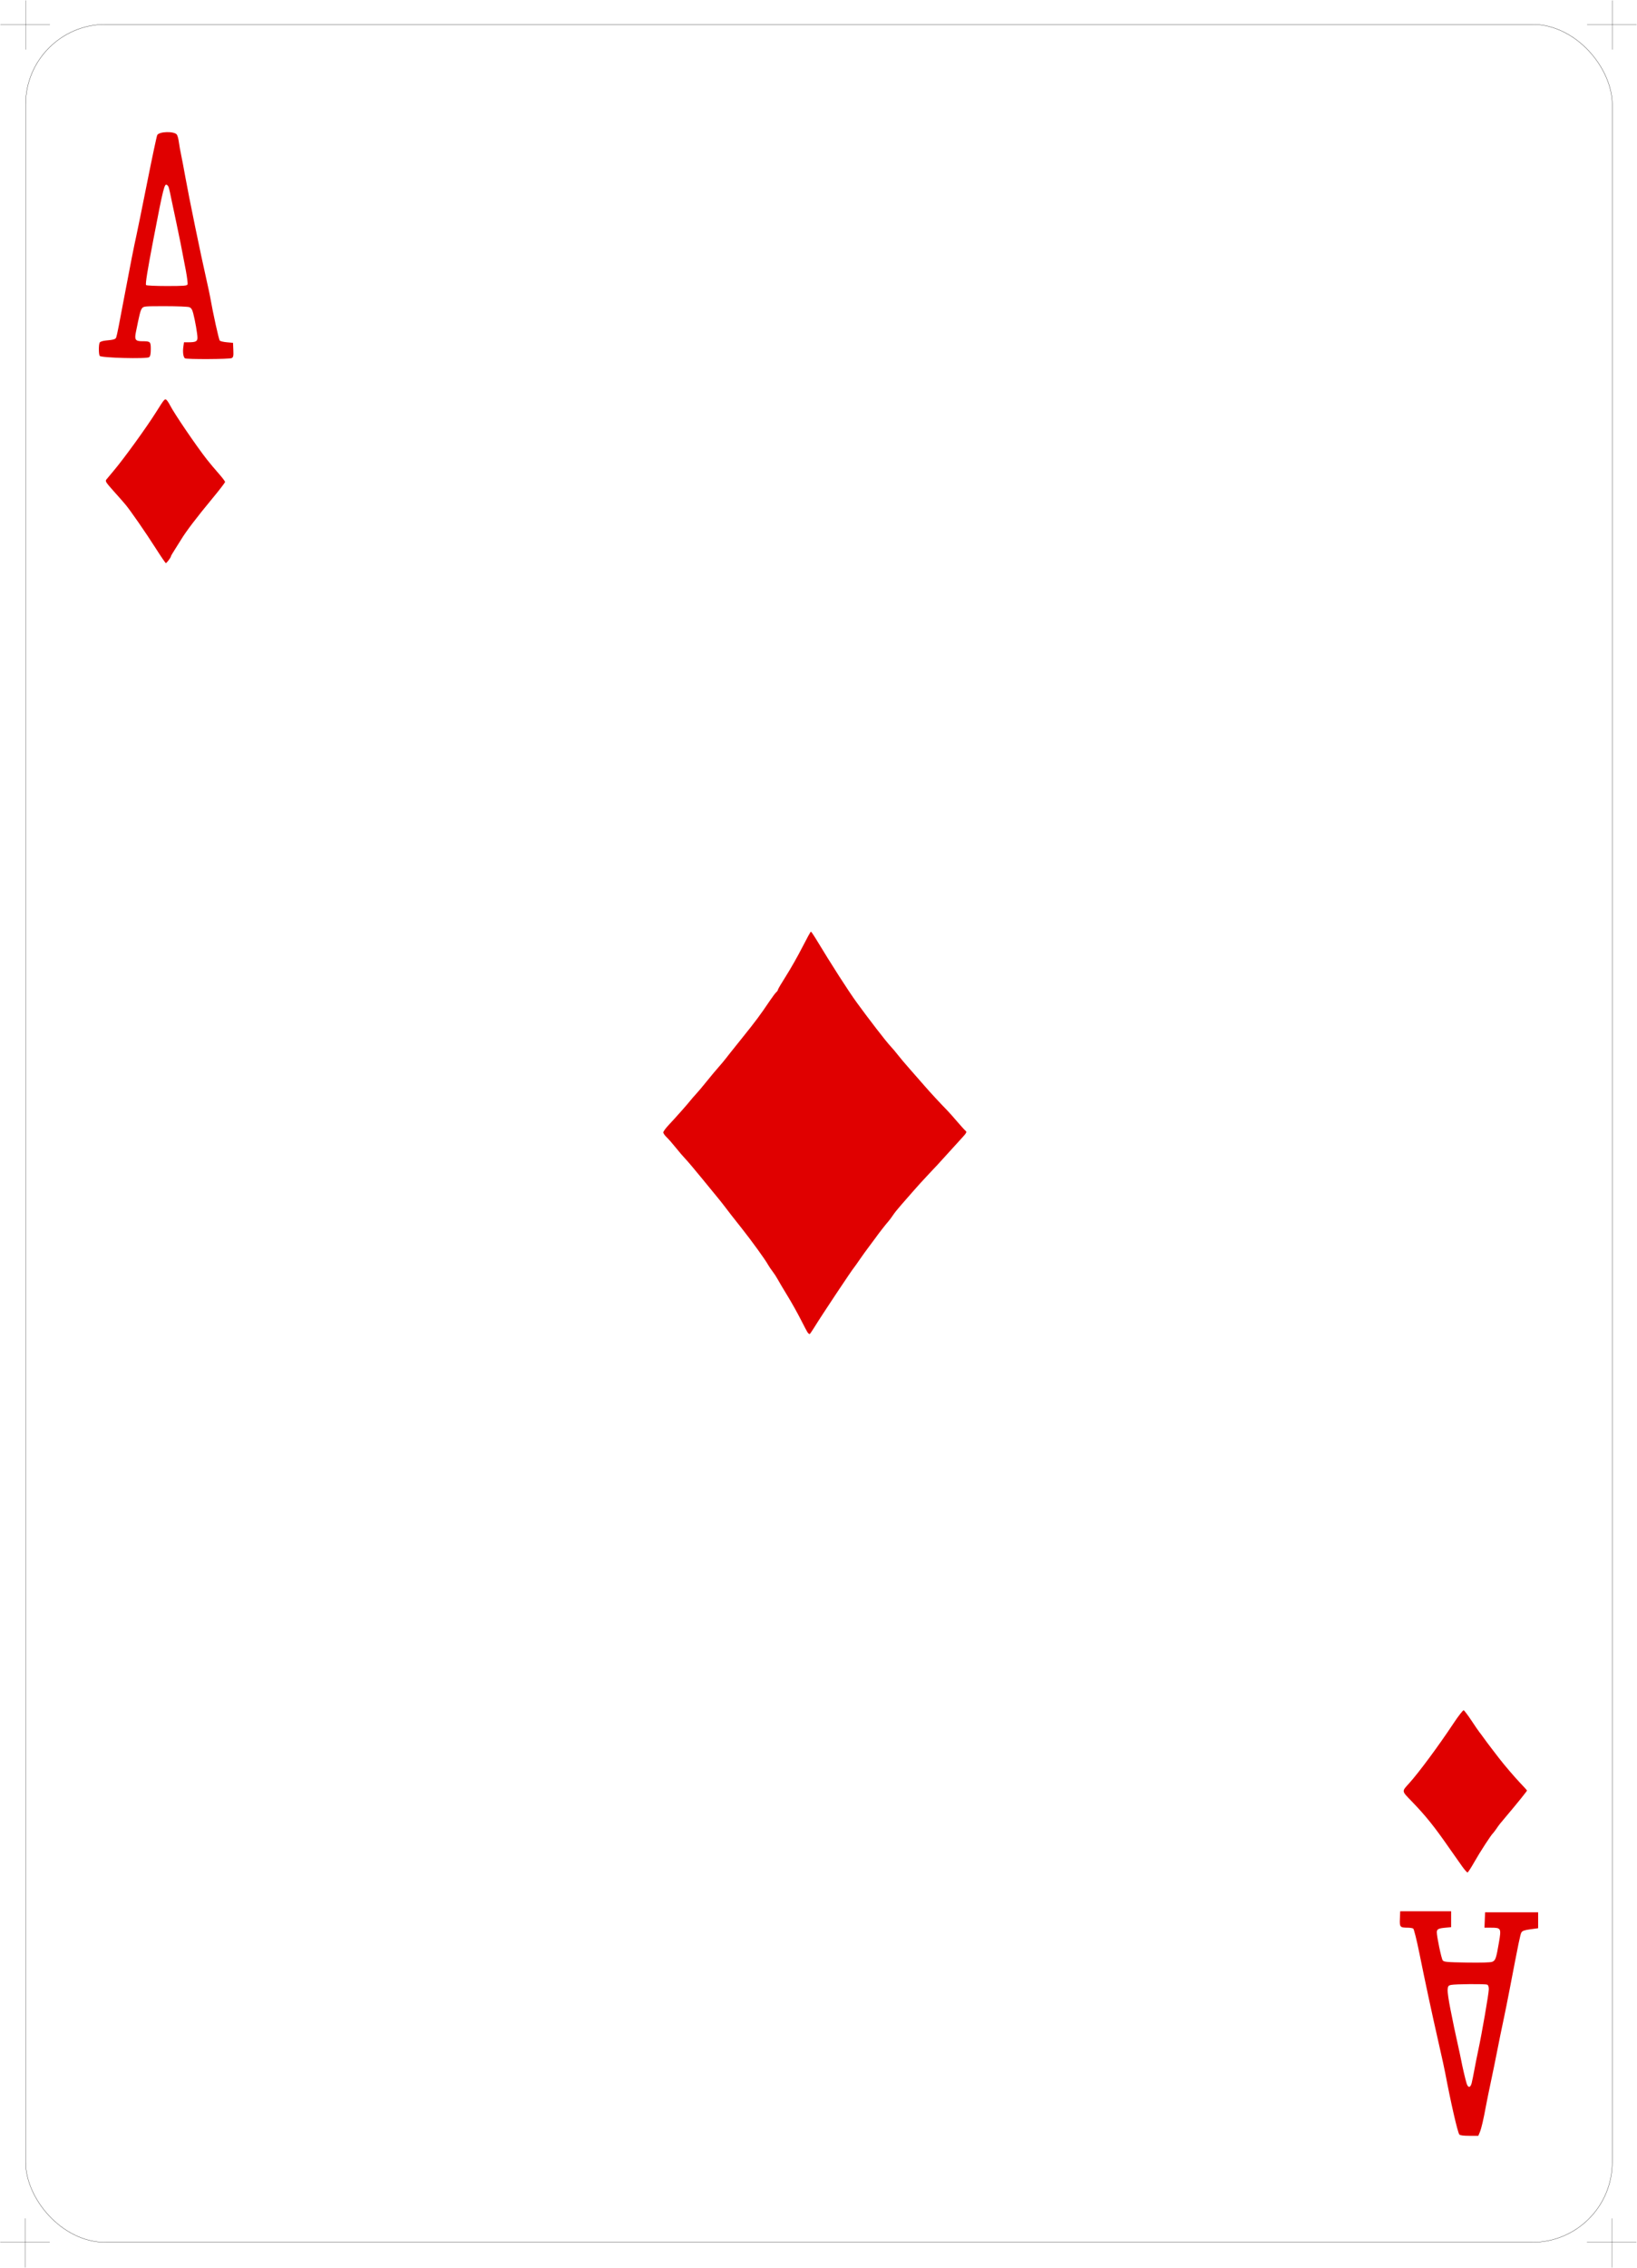<?xml version="1.0" encoding="UTF-8" standalone="no"?>
<!-- Created with Inkscape (http://www.inkscape.org/) -->
<svg
   xmlns:dc="http://purl.org/dc/elements/1.1/"
   xmlns:cc="http://creativecommons.org/ns#"
   xmlns:rdf="http://www.w3.org/1999/02/22-rdf-syntax-ns#"
   xmlns:svg="http://www.w3.org/2000/svg"
   xmlns="http://www.w3.org/2000/svg"
   xmlns:sodipodi="http://sodipodi.sourceforge.net/DTD/sodipodi-0.dtd"
   xmlns:inkscape="http://www.inkscape.org/namespaces/inkscape"
   id="svg18248"
   sodipodi:version="0.32"
   inkscape:version="0.46"
   width="230.315"
   height="318.842"
   version="1.0"
   sodipodi:docname="ad.svg"
   inkscape:output_extension="org.inkscape.output.svg.inkscape">
  <defs
     id="defs18251">
    <inkscape:perspective
       sodipodi:type="inkscape:persp3d"
       inkscape:vp_x="0 : 526.18109 : 1"
       inkscape:vp_y="0 : 1000 : 0"
       inkscape:vp_z="744.09448 : 526.18109 : 1"
       inkscape:persp3d-origin="372.04724 : 350.78739 : 1"
       id="perspective18255" />
  </defs>
  <sodipodi:namedview
     inkscape:window-height="667"
     inkscape:window-width="795"
     inkscape:pageshadow="2"
     inkscape:pageopacity="0.0"
     guidetolerance="10.0"
     gridtolerance="10.0"
     objecttolerance="10.0"
     borderopacity="1.0"
     bordercolor="#666666"
     pagecolor="#ffffff"
     id="base"
     showgrid="false"
     inkscape:zoom="1.4489956"
     inkscape:cx="115.15749"
     inkscape:cy="159.42078"
     inkscape:window-x="154"
     inkscape:window-y="203"
     inkscape:current-layer="svg18248" />
  <path
     style="fill:#e00000;fill-opacity:1"
     d="M 205.319,300.081 C 205.082,299.791 204.129,295.642 203.337,291.459 C 203.201,290.74 202.966,289.669 202.372,287.055 C 201.45,283 200.525,278.688 199.683,274.526 C 199.318,272.722 198.935,271.198 198.831,271.132 C 198.727,271.066 198.407,271.01 198.119,271.007 C 196.961,270.998 196.908,270.94 196.956,269.757 L 197,268.693 L 200.583,268.693 L 204.165,268.693 L 204.165,269.813 L 204.165,270.933 L 203.344,271.009 C 202.366,271.1 202.15,271.216 202.149,271.651 C 202.148,272.281 202.791,275.339 202.979,275.596 C 203.146,275.825 203.54,275.861 206.354,275.908 C 208.338,275.941 209.691,275.902 209.941,275.805 C 210.406,275.625 210.508,275.332 210.898,273.041 C 211.229,271.093 211.184,271.007 209.813,271.007 L 208.855,271.007 L 208.899,269.925 L 208.943,268.842 L 212.675,268.842 L 216.407,268.842 L 216.407,269.962 L 216.407,271.082 L 215.313,271.231 C 214.473,271.346 214.18,271.45 214.051,271.679 C 213.891,271.961 213.701,272.881 212.385,279.74 C 212.086,281.3 211.68,283.316 211.483,284.219 C 211.286,285.122 210.923,286.902 210.675,288.175 C 210.427,289.448 210.016,291.463 209.76,292.654 C 209.505,293.844 209.203,295.322 209.09,295.938 C 208.714,297.978 208.427,299.215 208.206,299.745 L 207.987,300.267 L 206.729,300.267 C 205.903,300.267 205.419,300.203 205.319,300.081 z M 207.057,292.84 C 207.134,292.532 207.308,291.676 207.443,290.937 C 207.579,290.198 207.819,288.989 207.978,288.25 C 208.494,285.854 209.465,280.245 209.465,279.665 C 209.465,279.288 209.387,279.07 209.229,279.01 C 208.923,278.893 204.751,278.925 204.165,279.05 C 203.773,279.133 203.712,279.216 203.67,279.721 C 203.644,280.039 203.824,281.281 204.069,282.483 C 204.314,283.684 204.547,284.835 204.586,285.04 C 204.624,285.245 204.836,286.219 205.057,287.205 C 205.277,288.19 205.515,289.298 205.584,289.668 C 205.773,290.663 206.172,292.362 206.348,292.915 C 206.555,293.564 206.883,293.529 207.057,292.84 z M 205.767,262.461 C 205.452,262.029 204.612,260.837 203.9,259.811 C 201.783,256.761 200.587,255.275 198.589,253.211 C 197.177,251.752 197.194,251.878 198.258,250.704 C 199.595,249.23 202.385,245.464 204.485,242.298 C 205.183,241.246 205.833,240.411 205.93,240.442 C 206.027,240.474 206.522,241.129 207.031,241.898 C 207.539,242.668 208.044,243.402 208.152,243.53 C 208.261,243.658 208.514,243.998 208.715,244.285 C 208.916,244.572 209.469,245.311 209.943,245.927 C 210.417,246.543 210.857,247.114 210.919,247.196 C 211.589,248.074 213.161,249.911 213.906,250.687 C 214.42,251.221 214.839,251.688 214.839,251.725 C 214.839,251.806 213.472,253.505 212.115,255.108 C 210.954,256.481 210.991,256.434 210.513,257.124 C 210.314,257.411 210.11,257.68 210.06,257.721 C 209.814,257.922 208.229,260.358 207.462,261.714 C 206.987,262.556 206.539,263.244 206.468,263.244 C 206.397,263.244 206.082,262.892 205.767,262.461 z M 113.658,187.369 C 113.576,187.267 113.135,186.444 112.68,185.541 C 112.225,184.638 111.379,183.126 110.8,182.182 C 110.221,181.238 109.603,180.196 109.426,179.868 C 109.25,179.54 108.922,179.036 108.697,178.748 C 108.473,178.461 108.179,178.024 108.043,177.778 C 107.658,177.078 105.764,174.462 104.368,172.702 C 103.036,171.024 102.642,170.518 101.902,169.541 C 101.654,169.214 101.205,168.65 100.903,168.287 C 100.601,167.923 99.586,166.686 98.648,165.536 C 97.709,164.387 96.713,163.211 96.433,162.924 C 96.153,162.637 95.548,161.931 95.087,161.356 C 94.627,160.782 94.042,160.114 93.786,159.873 C 93.53,159.632 93.321,159.329 93.322,159.201 C 93.323,159.073 93.642,158.629 94.031,158.214 C 95.022,157.159 96.771,155.19 97.127,154.727 C 97.291,154.514 97.647,154.105 97.917,153.817 C 98.187,153.53 98.859,152.733 99.41,152.046 C 99.961,151.359 100.718,150.452 101.093,150.031 C 101.467,149.609 101.904,149.089 102.063,148.875 C 102.222,148.66 103.266,147.35 104.382,145.964 C 106.35,143.518 106.927,142.744 108.333,140.659 C 108.701,140.113 109.101,139.584 109.223,139.483 C 109.344,139.382 109.443,139.234 109.443,139.153 C 109.443,139.072 109.964,138.188 110.6,137.189 C 111.237,136.19 112.261,134.383 112.877,133.175 C 113.493,131.967 114.037,130.978 114.087,130.977 C 114.137,130.977 114.432,131.397 114.743,131.91 C 117.049,135.722 119.333,139.279 120.553,140.96 C 122.183,143.205 124.663,146.415 125.239,147.025 C 125.549,147.353 126.033,147.924 126.314,148.294 C 126.596,148.663 127.365,149.574 128.025,150.318 C 128.684,151.062 129.627,152.137 130.119,152.706 C 130.882,153.588 132.204,155.015 133.415,156.261 C 133.585,156.436 134.156,157.082 134.684,157.697 C 135.211,158.312 135.743,158.894 135.864,158.99 C 136.052,159.137 135.973,159.287 135.342,159.971 C 134.63,160.744 132.223,163.388 131.911,163.741 C 131.829,163.833 131.224,164.477 130.567,165.171 C 129.91,165.864 128.969,166.899 128.477,167.47 C 127.984,168.042 127.22,168.915 126.778,169.411 C 126.337,169.907 125.824,170.549 125.639,170.836 C 125.454,171.123 125.152,171.526 124.969,171.732 C 124.624,172.117 123.57,173.469 123.18,174.028 C 123.058,174.202 122.652,174.747 122.278,175.24 C 121.904,175.733 121.298,176.572 120.932,177.106 C 120.566,177.64 120.233,178.11 120.192,178.151 C 119.94,178.403 115.478,185.111 114.594,186.566 C 114.265,187.107 113.954,187.551 113.903,187.553 C 113.851,187.555 113.741,187.472 113.658,187.369 z M 21.887,77.049 C 20.509,74.884 18.282,71.673 17.627,70.906 C 17.141,70.338 17.133,70.329 15.863,68.904 C 14.892,67.815 14.788,67.642 14.965,67.414 C 15.075,67.273 15.508,66.754 15.928,66.261 C 17.339,64.607 20.62,60.08 21.986,57.901 C 23.103,56.12 23.185,56.023 23.412,56.211 C 23.529,56.308 23.764,56.661 23.933,56.995 C 24.502,58.12 27.619,62.697 29.111,64.6 C 29.49,65.082 30.219,65.951 30.732,66.531 C 31.245,67.111 31.665,67.66 31.665,67.753 C 31.665,67.845 30.917,68.823 30.003,69.927 C 27.644,72.775 26.172,74.708 25.461,75.89 C 25.239,76.26 24.831,76.909 24.554,77.334 C 24.278,77.758 24.052,78.151 24.052,78.206 C 24.052,78.365 23.445,79.175 23.332,79.167 C 23.276,79.163 22.626,78.21 21.887,77.049 z M 26.023,50.376 C 25.795,50.225 25.691,49.527 25.789,48.809 L 25.884,48.123 L 26.498,48.121 C 27.548,48.117 27.784,47.998 27.781,47.471 C 27.777,46.932 27.458,45.096 27.184,44.043 C 27.045,43.512 26.901,43.286 26.634,43.185 C 26.434,43.109 24.902,43.047 23.229,43.047 C 20.271,43.047 20.181,43.056 19.959,43.373 C 19.752,43.667 19.611,44.228 19.109,46.749 C 18.906,47.767 19.06,47.973 20.027,47.973 C 21.16,47.973 21.215,48.025 21.215,49.091 C 21.215,49.743 21.147,50.084 20.99,50.214 C 20.668,50.481 14.205,50.314 14.027,50.033 C 13.865,49.778 13.87,48.402 14.033,48.144 C 14.104,48.032 14.489,47.911 14.889,47.874 C 16.005,47.771 16.248,47.698 16.349,47.435 C 16.455,47.159 16.803,45.408 17.563,41.33 C 18.207,37.879 18.905,34.352 19.203,33.045 C 19.325,32.511 20,29.19 20.703,25.665 C 21.406,22.139 22.044,19.136 22.122,18.991 C 22.399,18.473 24.515,18.423 24.882,18.925 C 24.979,19.058 25.104,19.518 25.16,19.948 C 25.216,20.377 25.362,21.199 25.484,21.774 C 25.606,22.348 25.871,23.744 26.073,24.875 C 26.587,27.756 28.284,35.992 29.06,39.376 C 29.269,40.287 29.499,41.367 29.571,41.778 C 29.979,44.098 30.787,47.752 30.922,47.888 C 31.009,47.974 31.464,48.08 31.933,48.121 L 32.785,48.197 L 32.829,49.196 C 32.866,50.047 32.831,50.217 32.593,50.345 C 32.297,50.503 26.26,50.531 26.023,50.376 z M 26.386,39.986 C 26.434,39.863 26.324,38.973 26.143,38.008 C 25.626,35.256 25.136,32.796 24.799,31.253 C 24.628,30.473 24.351,29.163 24.182,28.342 C 23.746,26.222 23.741,26.205 23.516,26.018 C 23.146,25.711 23,26.288 21.592,33.603 C 20.749,37.987 20.441,39.897 20.55,40.072 C 20.598,40.149 21.891,40.211 23.468,40.211 C 25.85,40.211 26.314,40.175 26.386,39.986 z"
     id="path18259" />
  <g
     id="g3796"
     transform="translate(1.593878e-6,0)">
    <rect
       ry="11.25"
       rx="11.25"
       y="3.425"
       x="3.606"
       height="311.811"
       width="223.228"
       id="rect2382"
       style="fill:none;fill-opacity:1;fill-rule:nonzero;stroke:#000000;stroke-width:0.035;stroke-linejoin:round;stroke-miterlimit:4;stroke-dasharray:none;stroke-opacity:1" />
    <g
       transform="translate(3.543,3.362)"
       id="g3164">
      <path
         style="fill:none;fill-rule:evenodd;stroke:#000000;stroke-width:0.032;stroke-linecap:butt;stroke-linejoin:miter;stroke-miterlimit:4;stroke-dasharray:none;stroke-opacity:1"
         d="M 219.748,0.063 L 226.708,0.063"
         id="path3160"
         sodipodi:nodetypes="cc" />
      <path
         sodipodi:nodetypes="cc"
         id="path3162"
         d="M 223.29,-3.3 L 223.29,3.606"
         style="fill:none;fill-rule:evenodd;stroke:#000000;stroke-width:0.032;stroke-linecap:butt;stroke-linejoin:miter;stroke-miterlimit:4;stroke-dasharray:none;stroke-opacity:1" />
    </g>
    <g
       transform="matrix(1,0,0,1,3.519,315.173)"
       id="g3168">
      <path
         sodipodi:nodetypes="cc"
         id="path3170"
         d="M 219.748,0.063 L 226.708,0.063"
         style="fill:none;fill-rule:evenodd;stroke:#000000;stroke-width:0.032;stroke-linecap:butt;stroke-linejoin:miter;stroke-miterlimit:4;stroke-dasharray:none;stroke-opacity:1" />
      <path
         style="fill:none;fill-rule:evenodd;stroke:#000000;stroke-width:0.032;stroke-linecap:butt;stroke-linejoin:miter;stroke-miterlimit:4;stroke-dasharray:none;stroke-opacity:1"
         d="M 223.29,-3.3 L 223.29,3.606"
         id="path3172"
         sodipodi:nodetypes="cc" />
    </g>
    <g
       id="g3174"
       transform="matrix(1,0,0,1,-219.709,315.173)">
      <path
         style="fill:none;fill-rule:evenodd;stroke:#000000;stroke-width:0.032;stroke-linecap:butt;stroke-linejoin:miter;stroke-miterlimit:4;stroke-dasharray:none;stroke-opacity:1"
         d="M 219.748,0.063 L 226.708,0.063"
         id="path3176"
         sodipodi:nodetypes="cc" />
      <path
         sodipodi:nodetypes="cc"
         id="path3178"
         d="M 223.29,-3.3 L 223.29,3.606"
         style="fill:none;fill-rule:evenodd;stroke:#000000;stroke-width:0.032;stroke-linecap:butt;stroke-linejoin:miter;stroke-miterlimit:4;stroke-dasharray:none;stroke-opacity:1" />
    </g>
    <g
       transform="translate(-219.685,3.362)"
       id="g3180">
      <path
         sodipodi:nodetypes="cc"
         id="path3182"
         d="M 219.748,0.063 L 226.708,0.063"
         style="fill:none;fill-rule:evenodd;stroke:#000000;stroke-width:0.032;stroke-linecap:butt;stroke-linejoin:miter;stroke-miterlimit:4;stroke-dasharray:none;stroke-opacity:1" />
      <path
         style="fill:none;fill-rule:evenodd;stroke:#000000;stroke-width:0.032;stroke-linecap:butt;stroke-linejoin:miter;stroke-miterlimit:4;stroke-dasharray:none;stroke-opacity:1"
         d="M 223.29,-3.3 L 223.29,3.606"
         id="path3184"
         sodipodi:nodetypes="cc" />
    </g>
  </g>
</svg>
